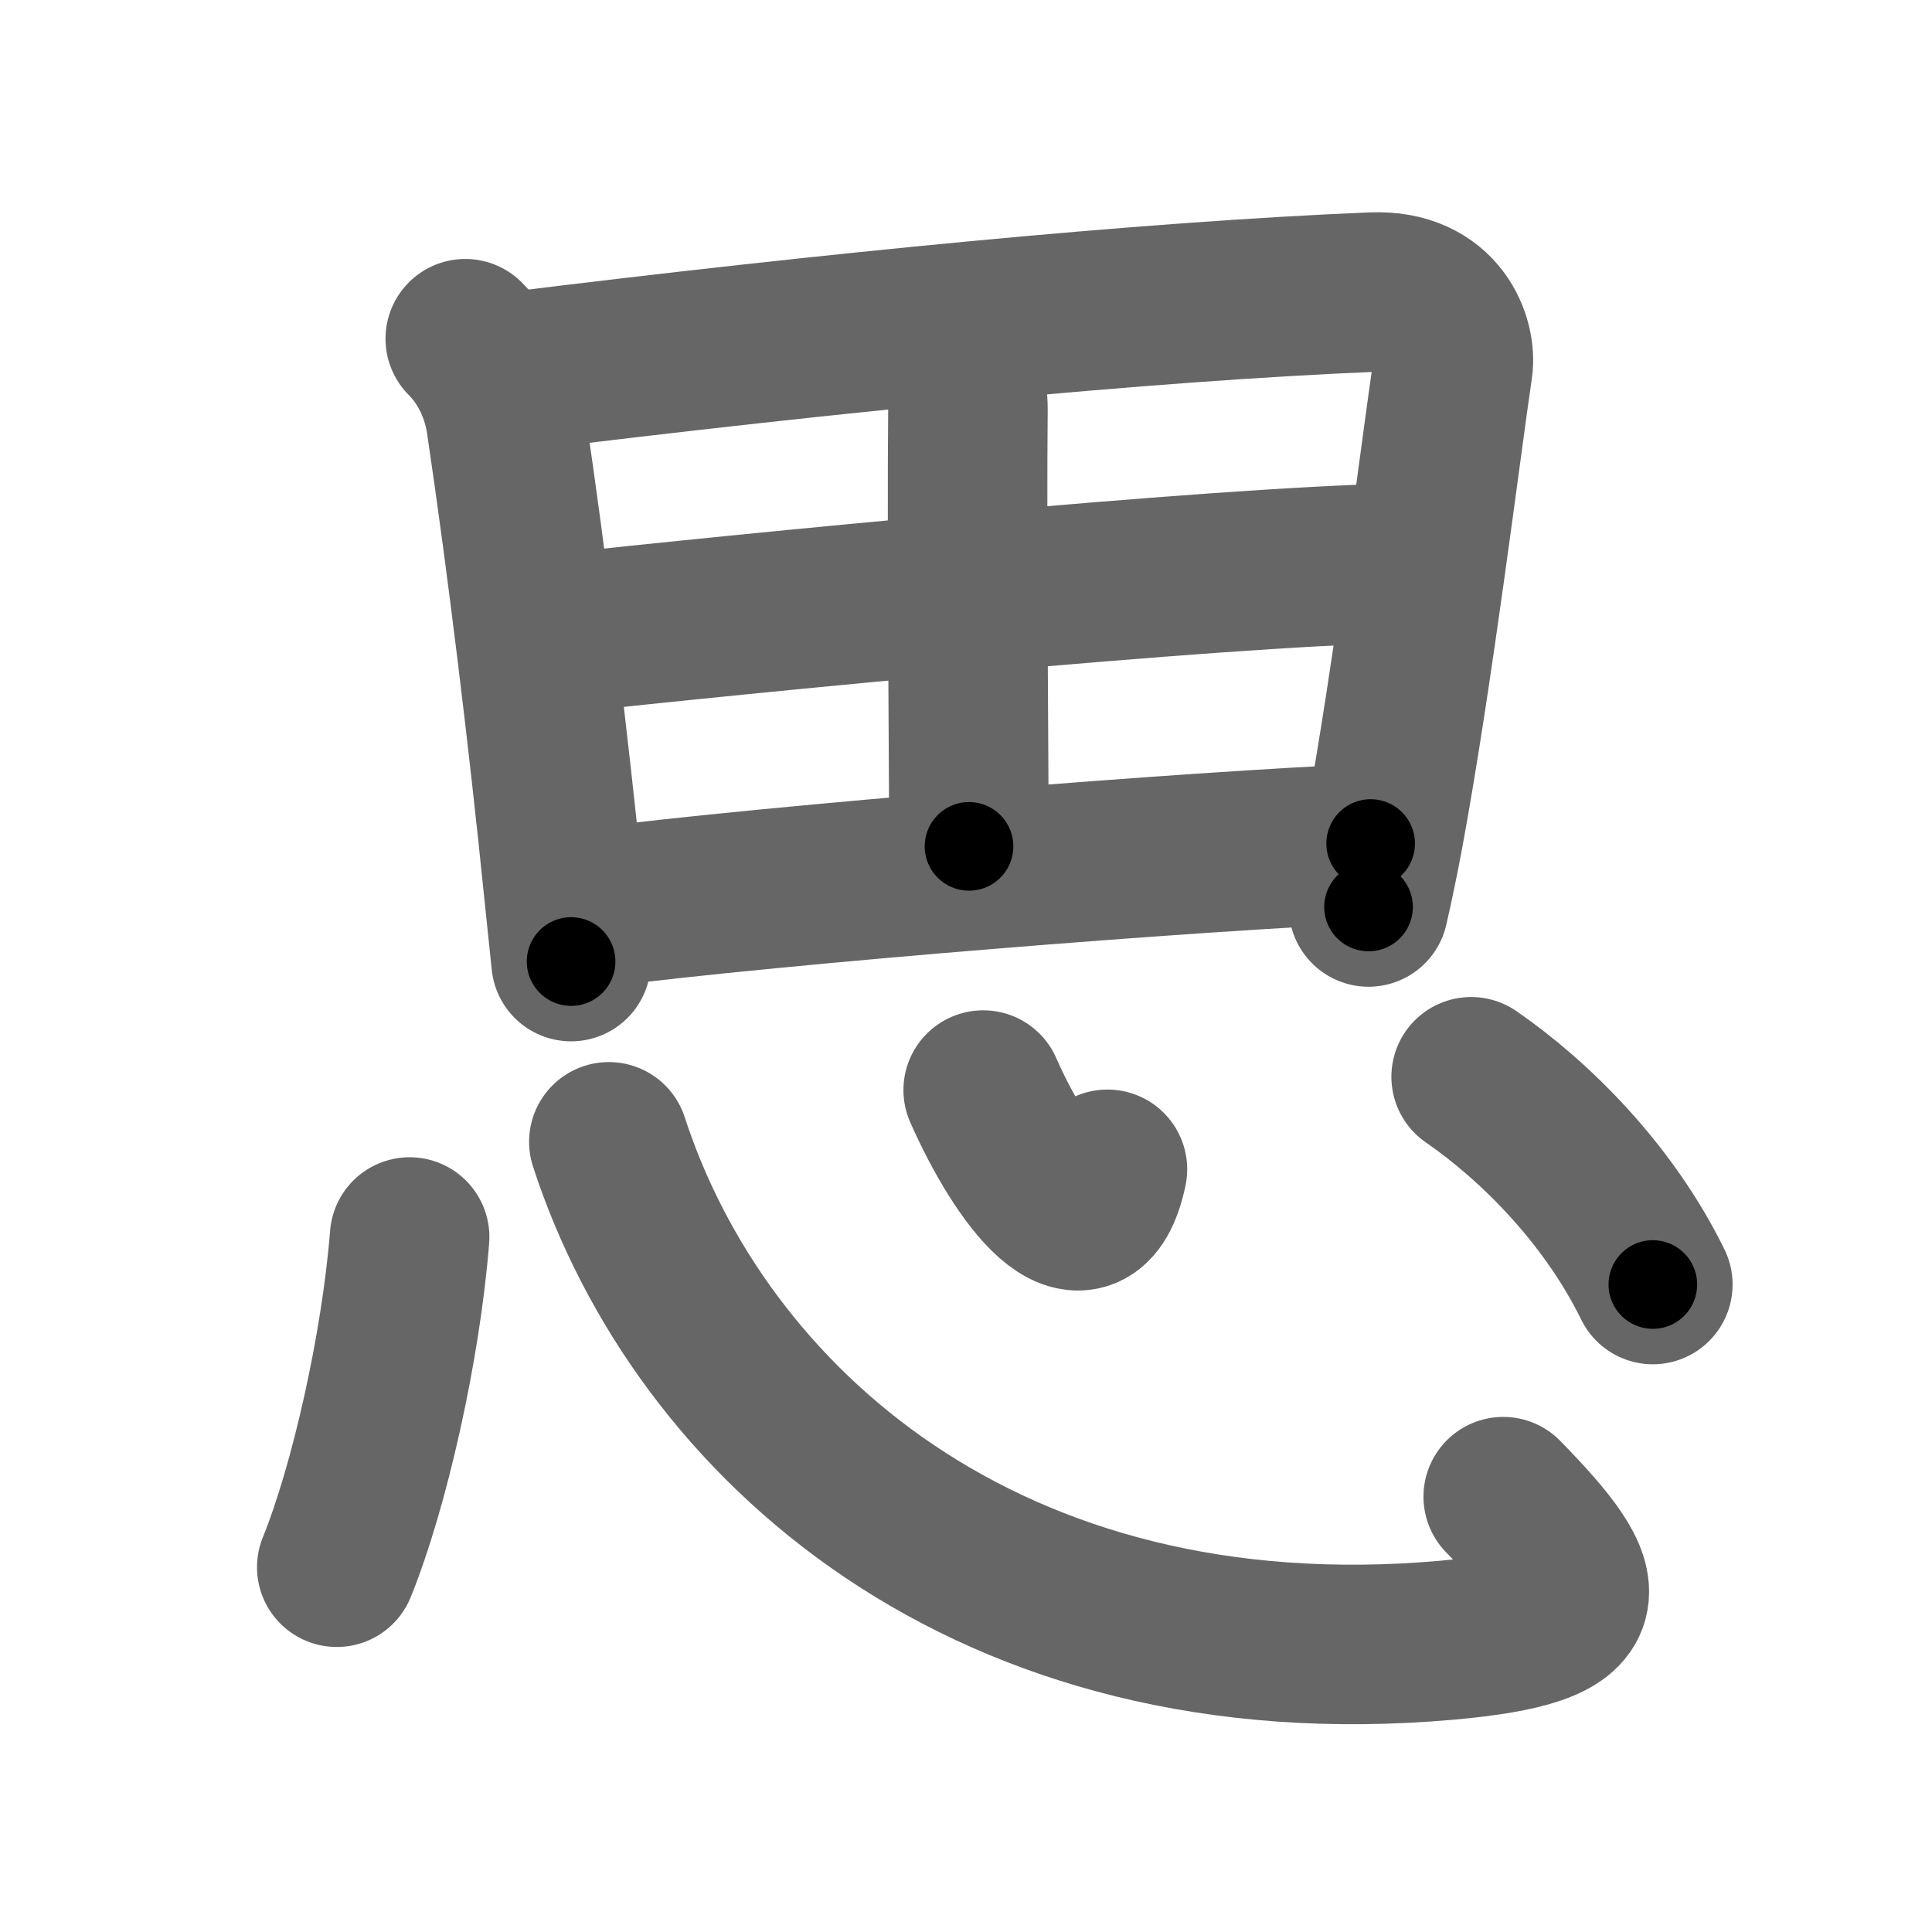 <svg xmlns="http://www.w3.org/2000/svg" width="109" height="109" viewBox="0 0 109 109" id="601d"><g fill="none" stroke="#666" stroke-width="9" stroke-linecap="round" stroke-linejoin="round"><g><g><path d="M26.25,19.11c1.26,1.26,2.03,2.95,2.29,4.64c1.21,8.13,2.4,17.99,3.26,26.47c0.15,1.45,0.29,2.81,0.42,4.03" /><path d="M28.75,21c18.13-2.25,36-4,48.68-4.52c3.81-0.16,4.75,2.83,4.54,4.23c-0.65,4.39-2.25,17.38-3.9,26.31c-0.28,1.5-0.57,2.9-0.86,4.15" /><path d="M53.32,19.5c0.84,0.84,1.3,2.42,1.29,3.6c-0.07,6.5,0.06,22.72,0.06,24.65" /><path d="M31.5,35.75c10.25-1.12,36.75-3.75,47.35-3.97" /><path d="M33.25,51.25C44.06,49.86,67.5,48,77.33,47.59" /></g><g><path d="M23.11,69.79C22.62,76,20.83,83.92,19,88.42" /><path d="M34.35,64.42c5.15,15.83,21.36,30.41,47.26,28.12c8.89-0.79,8.39-2.79,3.2-8.1" /><path d="M55.47,61.5c2.15,4.88,5.87,9.87,7.01,4.47" /><path d="M83,60.75c3.62,2.5,7.75,6.62,10.25,11.72" /></g></g></g><g fill="none" stroke="#000" stroke-width="5" stroke-linecap="round" stroke-linejoin="round"><g><g><path d="M26.25,19.11c1.26,1.26,2.03,2.95,2.29,4.64c1.21,8.13,2.4,17.99,3.26,26.47c0.15,1.45,0.29,2.81,0.42,4.03" stroke-dasharray="35.98" stroke-dashoffset="35.98"><animate id="0" attributeName="stroke-dashoffset" values="35.98;0" dur="0.36s" fill="freeze" begin="0s;601d.click" /></path><path d="M28.75,21c18.13-2.25,36-4,48.68-4.52c3.81-0.16,4.75,2.83,4.54,4.23c-0.65,4.39-2.25,17.38-3.9,26.31c-0.28,1.5-0.57,2.9-0.86,4.15" stroke-dasharray="86.86" stroke-dashoffset="86.86"><animate attributeName="stroke-dashoffset" values="86.86" fill="freeze" begin="601d.click" /><animate id="1" attributeName="stroke-dashoffset" values="86.86;0" dur="0.65s" fill="freeze" begin="0.end" /></path><path d="M53.32,19.5c0.84,0.84,1.3,2.42,1.29,3.6c-0.07,6.5,0.06,22.72,0.06,24.65" stroke-dasharray="28.56" stroke-dashoffset="28.56"><animate attributeName="stroke-dashoffset" values="28.56" fill="freeze" begin="601d.click" /><animate id="2" attributeName="stroke-dashoffset" values="28.56;0" dur="0.29s" fill="freeze" begin="1.end" /></path><path d="M31.5,35.75c10.25-1.12,36.75-3.75,47.35-3.97" stroke-dasharray="47.53" stroke-dashoffset="47.53"><animate attributeName="stroke-dashoffset" values="47.53" fill="freeze" begin="601d.click" /><animate id="3" attributeName="stroke-dashoffset" values="47.53;0" dur="0.48s" fill="freeze" begin="2.end" /></path><path d="M33.25,51.25C44.06,49.86,67.5,48,77.33,47.59" stroke-dasharray="44.24" stroke-dashoffset="44.24"><animate attributeName="stroke-dashoffset" values="44.24" fill="freeze" begin="601d.click" /><animate id="4" attributeName="stroke-dashoffset" values="44.24;0" dur="0.44s" fill="freeze" begin="3.end" /></path></g><g><path d="M23.11,69.79C22.62,76,20.83,83.92,19,88.42" stroke-dasharray="19.14" stroke-dashoffset="19.14"><animate attributeName="stroke-dashoffset" values="19.14" fill="freeze" begin="601d.click" /><animate id="5" attributeName="stroke-dashoffset" values="19.14;0" dur="0.19s" fill="freeze" begin="4.end" /></path><path d="M34.35,64.42c5.15,15.83,21.36,30.41,47.26,28.12c8.89-0.79,8.39-2.79,3.2-8.1" stroke-dasharray="74.18" stroke-dashoffset="74.18"><animate attributeName="stroke-dashoffset" values="74.18" fill="freeze" begin="601d.click" /><animate id="6" attributeName="stroke-dashoffset" values="74.18;0" dur="0.56s" fill="freeze" begin="5.end" /></path><path d="M55.47,61.5c2.15,4.88,5.87,9.87,7.01,4.47" stroke-dasharray="12.03" stroke-dashoffset="12.03"><animate attributeName="stroke-dashoffset" values="12.03" fill="freeze" begin="601d.click" /><animate id="7" attributeName="stroke-dashoffset" values="12.03;0" dur="0.12s" fill="freeze" begin="6.end" /></path><path d="M83,60.75c3.62,2.5,7.75,6.62,10.25,11.72" stroke-dasharray="15.73" stroke-dashoffset="15.73"><animate attributeName="stroke-dashoffset" values="15.73" fill="freeze" begin="601d.click" /><animate id="8" attributeName="stroke-dashoffset" values="15.73;0" dur="0.16s" fill="freeze" begin="7.end" /></path></g></g></g></svg>